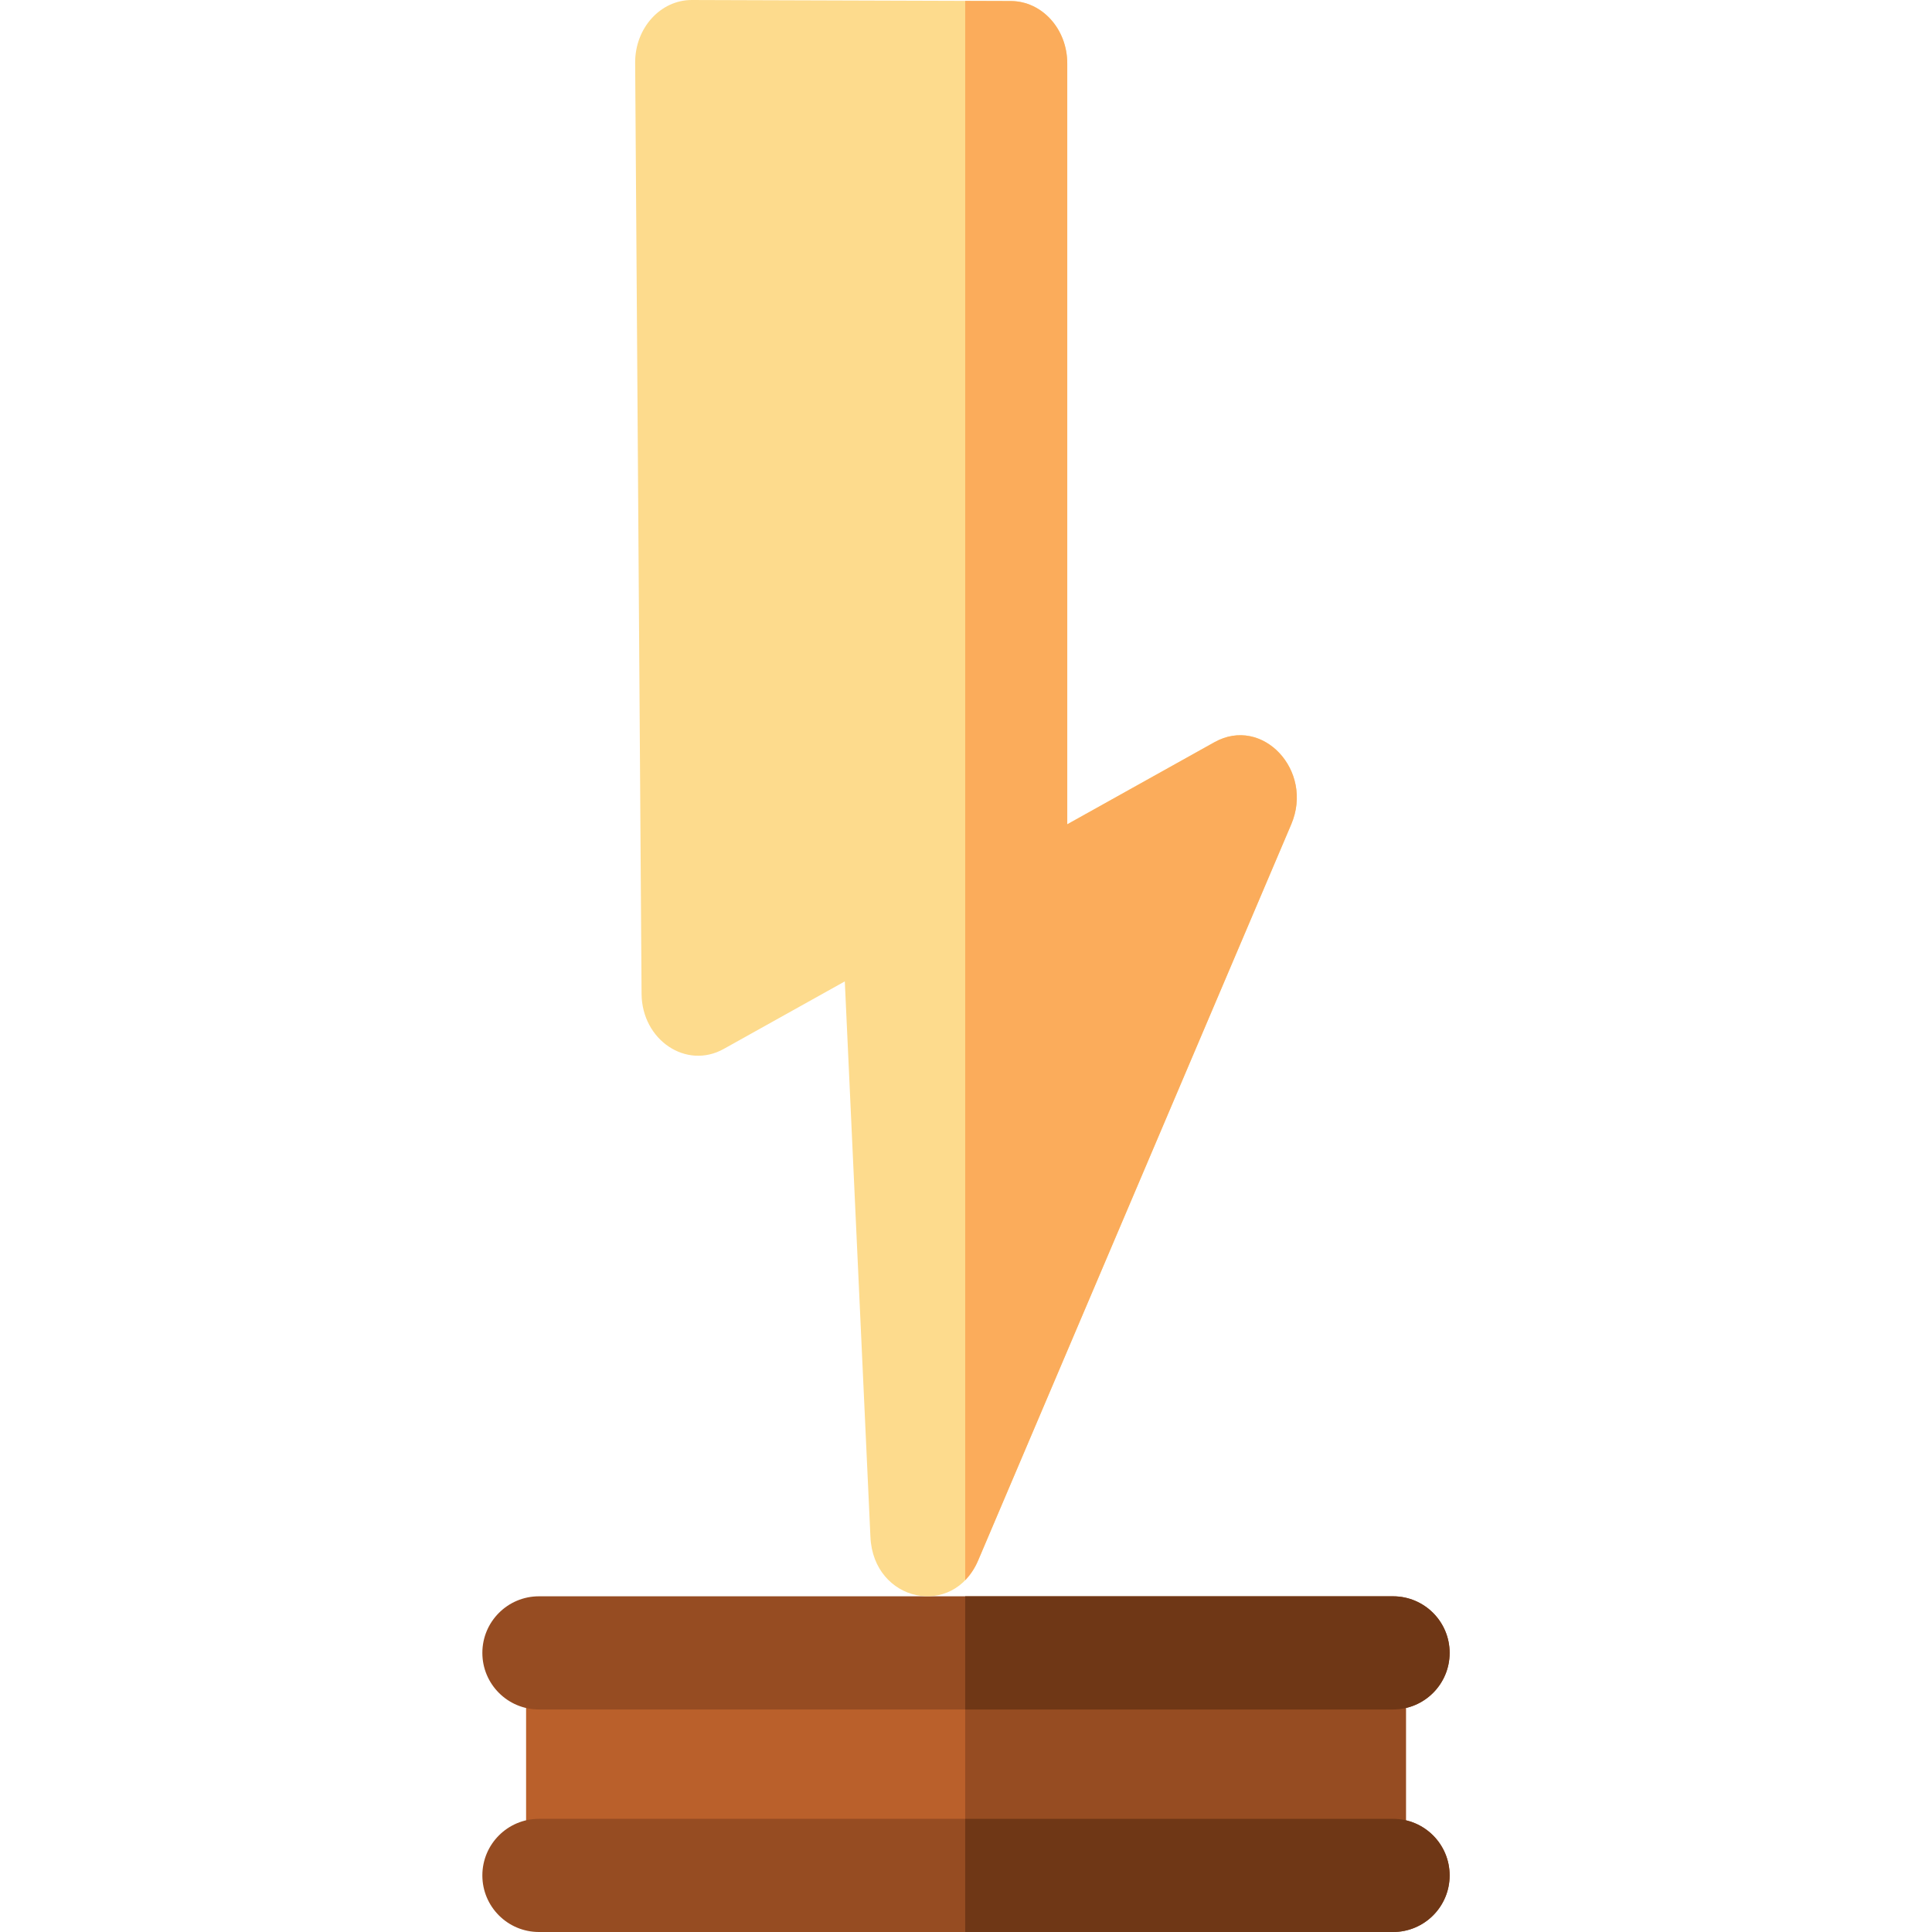 <svg id="Capa_1" enable-background="new 0 0 512.157 512.157" height="512" viewBox="0 0 512.157 512.157" width="512" xmlns="http://www.w3.org/2000/svg"><g><g><g><path d="m357.694 503.286h-203.231c-8.284 0-15-4.817-15-10.759v-44.543c0-5.942 6.716-10.759 15-10.759h203.231c8.284 0 15 4.817 15 10.759v44.543c0 5.942-6.715 10.759-15 10.759z" fill="#ba602b"/><path d="m357.694 437.225h-101.826v66.061h101.827c8.284 0 15-4.817 15-10.759v-44.543c-.001-5.942-6.716-10.759-15.001-10.759z" fill="#964c22"/></g><g><g><path d="m369.288 512.157h-226.419c-8.284 0-15-6.716-15-15s6.716-15 15-15h226.419c8.284 0 15 6.716 15 15 0 8.285-6.716 15-15 15z" fill="#964c22"/><path d="m369.288 482.157h-113.42v30h113.42c8.284 0 15-6.716 15-15s-6.716-15-15-15z" fill="#6f3716"/></g><g><path d="m369.288 453.166h-226.419c-8.284 0-15-6.716-15-15s6.716-15 15-15h226.419c8.284 0 15 6.716 15 15s-6.716 15-15 15z" fill="#964c22"/><path d="m369.288 423.166h-113.42v30h113.42c8.284 0 15-6.716 15-15s-6.716-15-15-15z" fill="#6f3716"/></g></g></g><g><path d="m168.376 16.655 1.699 246.789c.084 12.268 11.84 20.163 21.774 14.623l32.103-17.906 6.794 147.298c.793 17.193 21.932 21.765 28.563 6.176l82.995-195.125c6.052-14.229-7.632-28.86-20.356-21.764l-39.027 21.768v-201.711c0-9.11-6.689-16.503-14.956-16.53l-84.545-.273c-8.346-.027-15.107 7.458-15.044 16.655z" fill="#fddb8d"/><path d="m321.948 196.746-39.027 21.768v-201.711c0-9.11-6.689-16.503-14.956-16.53l-12.097-.039v418.66c1.356-1.395 2.537-3.133 3.441-5.26l82.995-195.125c6.052-14.229-7.632-28.86-20.356-21.763z" fill="#fbac5b"/></g></g></svg>